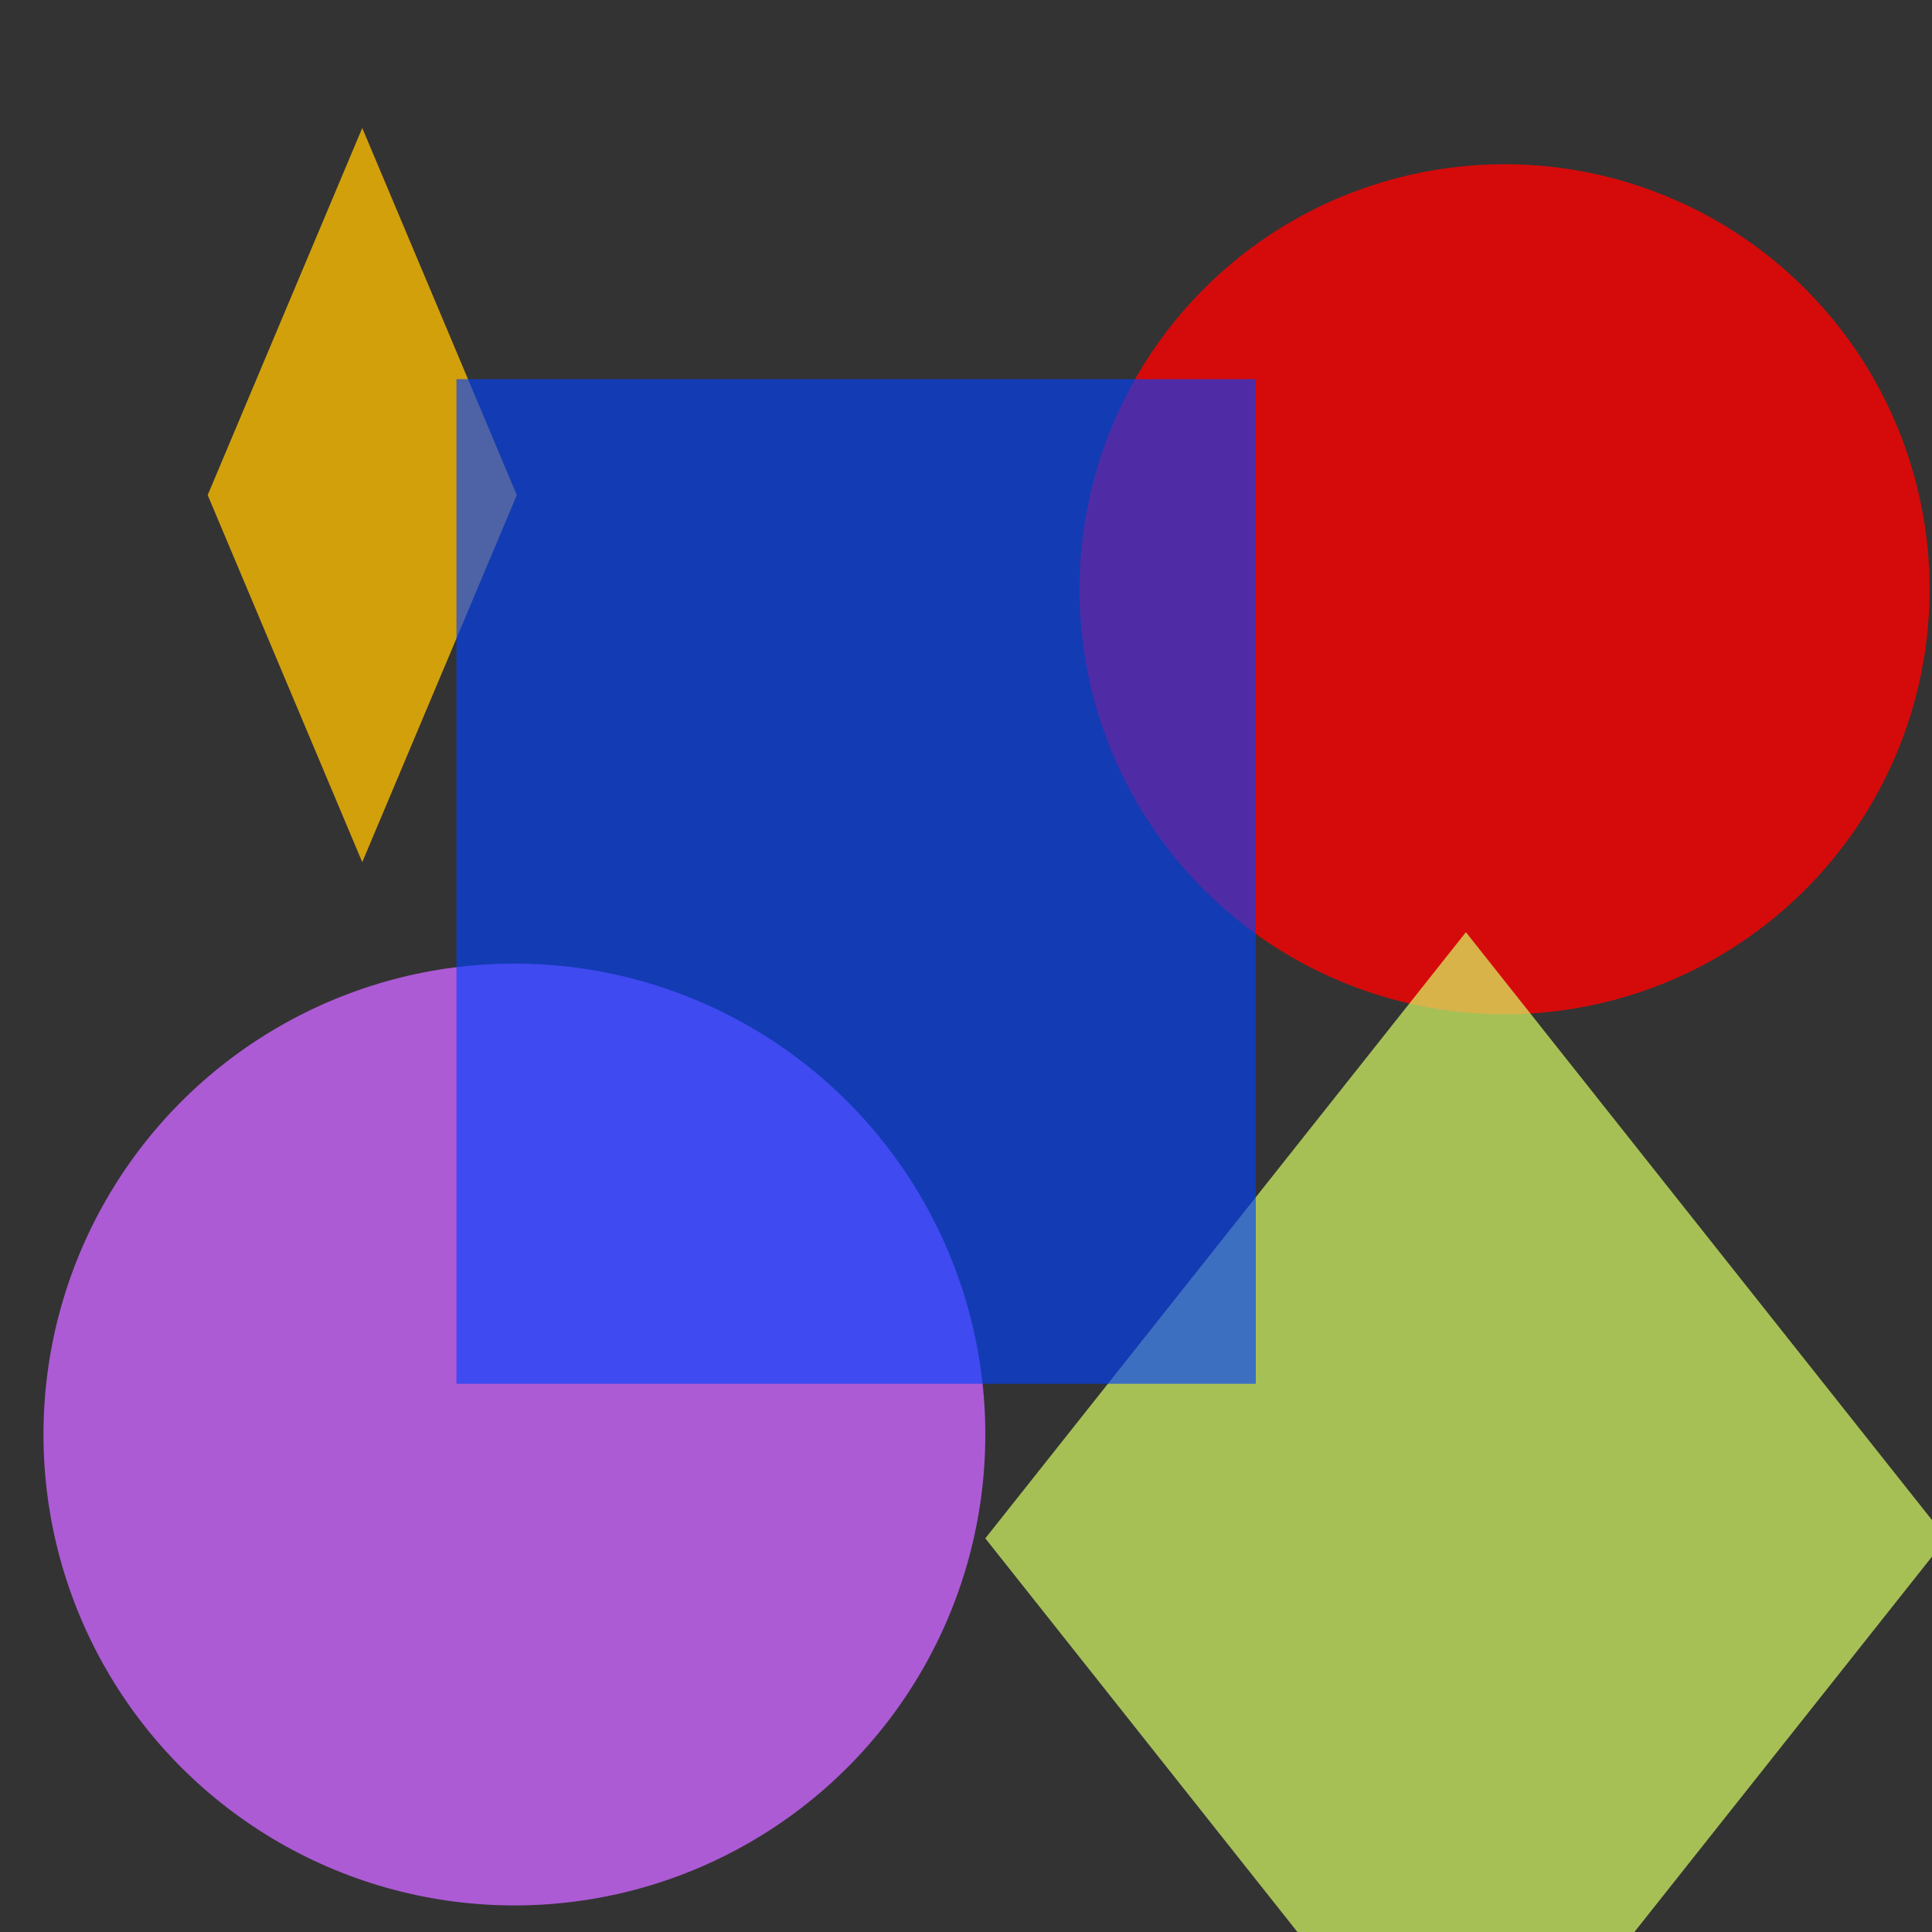<?xml version="1.0" encoding="utf-8"?>
<svg width="800px" height="800px" viewBox="0 0 800 800" xmlns="http://www.w3.org/2000/svg">
<rect x="0" y="0" width="800" height="800" fill="#333333" stroke="none"/>
<polygon points="150,53 214,205 150,357 86,205" fill="#FFBF00" fill-opacity="0.78" />
<circle cx="623" cy="244" r="176" fill="#FF0000" fill-opacity="0.79" />
<circle cx="213" cy="594" r="195" fill="#CC66FF" fill-opacity="0.79" />
<polygon points="607,386 806,637 607,888 408,637" fill="#D9FF66" fill-opacity="0.69" />
<rect x="189" y="157" width="331" height="416" fill="#0040FF" fill-opacity="0.63" />
</svg>
